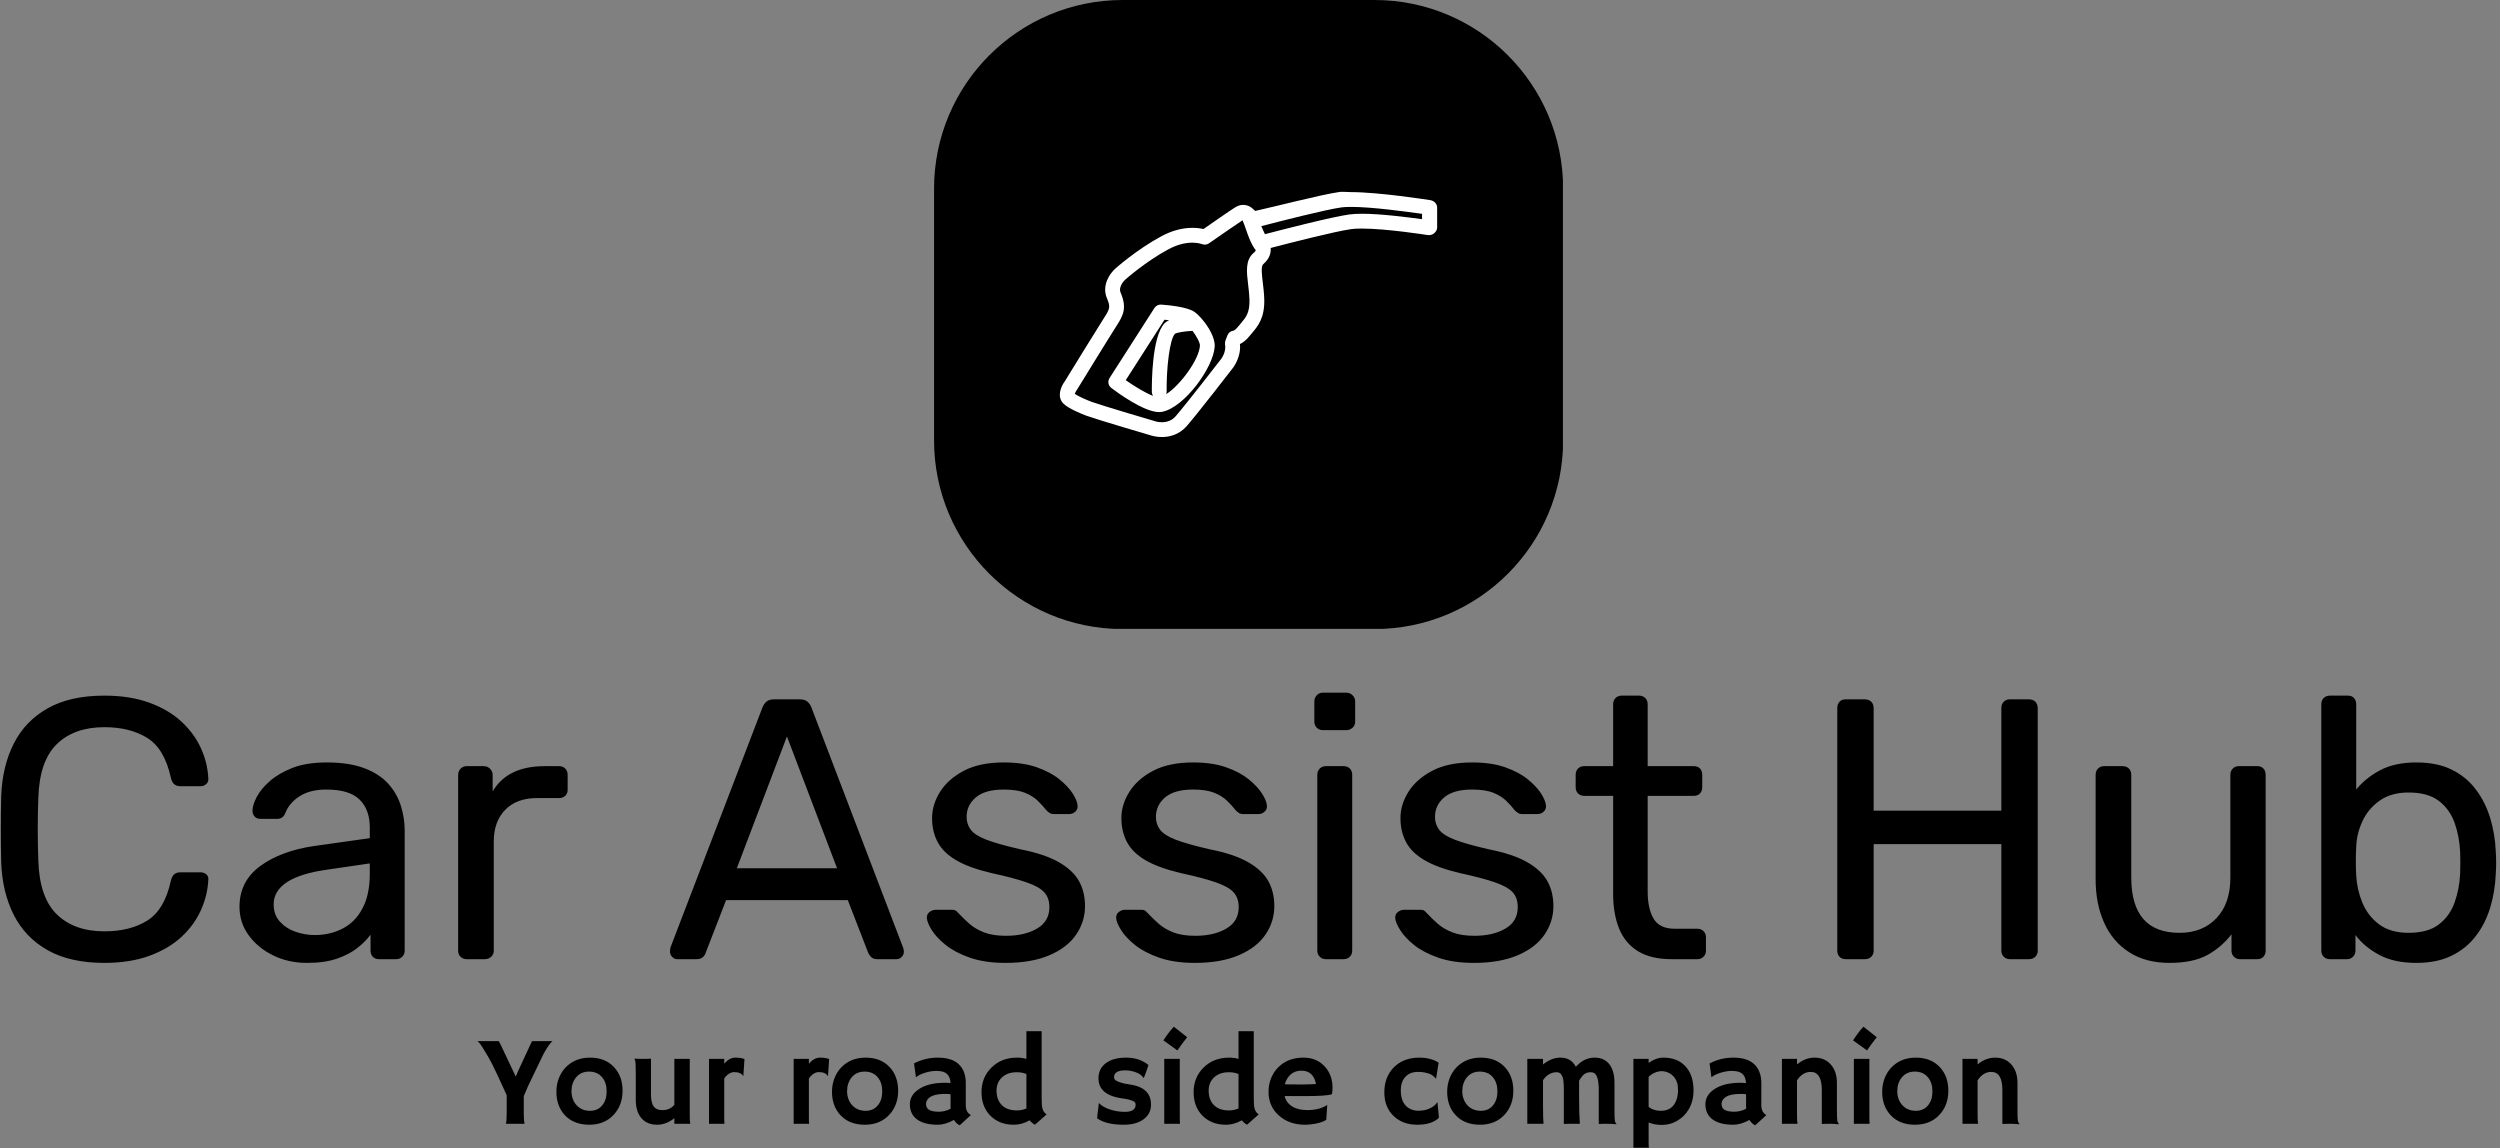<svg xmlns="http://www.w3.org/2000/svg" version="1.1" xmlns:xlink="http://www.w3.org/1999/xlink" xmlns:svgjs="http://svgjs.dev/svgjs" width="1500" height="689" viewBox="0 0 1500 689"><rect x="0" y="0" width="1500" height="689" fill="#808080" stroke="none"/><g transform="matrix(1,0,0,1,-0.909,-0.191)"><svg viewBox="0 0 396 182" data-background-color="#0042c7" preserveAspectRatio="xMidYMid meet" height="689" width="1500" xmlns="http://www.w3.org/2000/svg" xmlns:xlink="http://www.w3.org/1999/xlink"><g id="tight-bounds" transform="matrix(1,0,0,1,0.24,0.05)"><svg viewBox="0 0 395.52 181.899" height="181.899" width="395.52"><g><svg viewBox="0 0 395.52 181.899" height="181.899" width="395.52"><g transform="matrix(1,0,0,1,0,109.78)"><svg viewBox="0 0 395.52 72.119" height="72.119" width="395.52"><g id="textblocktransform"><svg viewBox="0 0 395.52 72.119" height="72.119" width="395.52" id="textblock"><g><svg viewBox="0 0 395.52 42.829" height="42.829" width="395.52"><g transform="matrix(1,0,0,1,0,0)"><svg width="395.52" viewBox="3 -35.9 336.12 36.4" height="42.829" data-palette-color="#000000"><path d="M16.95 0.5L16.95 0.5Q12.35 0.5 9.33-1.2 6.3-2.9 4.75-5.95 3.2-9 3.05-13.05L3.05-13.05Q3-15.1 3-17.45 3-19.8 3.05-21.95L3.05-21.95Q3.2-26 4.75-29.05 6.3-32.1 9.33-33.8 12.35-35.5 16.95-35.5L16.95-35.5Q20.4-35.5 23-34.55 25.6-33.6 27.33-32 29.05-30.4 29.95-28.43 30.85-26.45 30.95-24.35L30.95-24.35Q31-23.9 30.68-23.6 30.35-23.3 29.9-23.3L29.9-23.3 27.15-23.3Q26.7-23.3 26.38-23.55 26.05-23.8 25.9-24.45L25.9-24.45Q25.05-28.35 22.73-29.8 20.4-31.25 16.95-31.25L16.95-31.25Q12.9-31.25 10.55-28.98 8.2-26.7 8.05-21.7L8.05-21.7Q7.9-17.6 8.05-13.3L8.05-13.3Q8.2-8.3 10.55-6.03 12.9-3.75 16.95-3.75L16.95-3.75Q20.4-3.75 22.73-5.2 25.05-6.65 25.9-10.55L25.9-10.55Q26.05-11.2 26.38-11.45 26.7-11.7 27.15-11.7L27.15-11.7 29.9-11.7Q30.35-11.7 30.68-11.43 31-11.15 30.95-10.7L30.95-10.7Q30.85-8.6 29.95-6.6 29.05-4.6 27.33-3 25.6-1.4 23-0.45 20.4 0.5 16.95 0.5ZM44.25 0.5L44.25 0.5Q41.75 0.5 39.7-0.5 37.65-1.5 36.4-3.2 35.15-4.9 35.15-7.05L35.15-7.05Q35.15-10.5 37.95-12.55 40.75-14.6 45.25-15.25L45.25-15.25 52.7-16.3 52.7-17.75Q52.7-20.15 51.32-21.5 49.95-22.85 46.85-22.85L46.85-22.85Q44.65-22.85 43.25-21.95 41.85-21.05 41.3-19.65L41.3-19.65Q41-18.9 40.25-18.9L40.25-18.9 38-18.9Q37.45-18.9 37.17-19.23 36.9-19.55 36.9-20L36.9-20Q36.9-20.75 37.47-21.85 38.05-22.95 39.25-24 40.45-25.05 42.32-25.78 44.2-26.5 46.9-26.5L46.9-26.5Q49.9-26.5 51.95-25.73 54-24.95 55.17-23.65 56.35-22.35 56.87-20.7 57.4-19.05 57.4-17.35L57.4-17.35 57.4-1.15Q57.4-0.65 57.07-0.33 56.75 0 56.25 0L56.25 0 53.95 0Q53.4 0 53.1-0.33 52.8-0.65 52.8-1.15L52.8-1.15 52.8-3.3Q52.15-2.4 51.05-1.53 49.95-0.65 48.3-0.08 46.65 0.5 44.25 0.5ZM45.3-3.25L45.3-3.25Q47.35-3.25 49.05-4.13 50.75-5 51.72-6.85 52.7-8.7 52.7-11.5L52.7-11.5 52.7-12.9 46.9-12.05Q43.35-11.55 41.55-10.38 39.75-9.2 39.75-7.4L39.75-7.4Q39.75-6 40.57-5.08 41.4-4.15 42.67-3.7 43.95-3.25 45.3-3.25ZM68.2 0L65.75 0Q65.25 0 64.92-0.33 64.6-0.65 64.6-1.15L64.6-1.15 64.6-24.8Q64.6-25.3 64.92-25.65 65.25-26 65.75-26L65.75-26 68.05-26Q68.55-26 68.9-25.65 69.25-25.3 69.25-24.8L69.25-24.8 69.25-22.6Q70.25-24.3 72-25.15 73.75-26 76.25-26L76.25-26 78.2-26Q78.7-26 79.02-25.68 79.35-25.35 79.35-24.85L79.35-24.85 79.35-22.8Q79.35-22.3 79.02-22 78.7-21.7 78.2-21.7L78.2-21.7 75.2-21.7Q72.5-21.7 70.95-20.13 69.4-18.55 69.4-15.85L69.4-15.85 69.4-1.15Q69.4-0.65 69.05-0.33 68.7 0 68.2 0L68.2 0ZM96.69 0L94.14 0Q93.74 0 93.44-0.3 93.14-0.6 93.14-1L93.14-1Q93.14-1.25 93.19-1.55L93.19-1.55 105.59-33.9Q105.79-34.4 106.14-34.7 106.49-35 107.19-35L107.19-35 110.59-35Q111.29-35 111.64-34.7 111.99-34.4 112.19-33.9L112.19-33.9 124.54-1.55Q124.64-1.25 124.64-1L124.64-1Q124.64-0.6 124.34-0.3 124.04 0 123.64 0L123.64 0 121.09 0Q120.49 0 120.22-0.3 119.94-0.6 119.84-0.85L119.84-0.85 117.09-7.95 100.69-7.95 97.94-0.85Q97.89-0.6 97.59-0.3 97.29 0 96.69 0L96.69 0ZM108.89-30L102.14-12.25 115.64-12.25 108.89-30ZM138.34 0.5L138.34 0.5Q135.54 0.5 133.54-0.2 131.54-0.9 130.29-1.9 129.04-2.9 128.41-3.9 127.79-4.9 127.74-5.5L127.74-5.5Q127.69-6.05 128.09-6.35 128.49-6.65 128.89-6.65L128.89-6.65 131.14-6.65Q131.39-6.65 131.56-6.58 131.74-6.5 132.04-6.15L132.04-6.15Q132.69-5.45 133.49-4.75 134.29-4.05 135.46-3.6 136.64-3.15 138.39-3.15L138.39-3.15Q140.94-3.15 142.59-4.13 144.24-5.1 144.24-7L144.24-7Q144.24-8.25 143.56-9 142.89-9.75 141.16-10.35 139.44-10.95 136.44-11.6L136.44-11.6Q133.44-12.3 131.69-13.33 129.94-14.35 129.19-15.78 128.44-17.2 128.44-19L128.44-19Q128.44-20.85 129.54-22.58 130.64-24.3 132.76-25.4 134.89-26.5 138.09-26.5L138.09-26.5Q140.69-26.5 142.54-25.85 144.39-25.2 145.59-24.23 146.79-23.25 147.39-22.3 147.99-21.35 148.04-20.7L148.04-20.7Q148.09-20.2 147.74-19.88 147.39-19.55 146.94-19.55L146.94-19.55 144.84-19.55Q144.49-19.55 144.26-19.7 144.04-19.85 143.84-20.05L143.84-20.05Q143.34-20.7 142.66-21.35 141.99-22 140.91-22.43 139.84-22.85 138.09-22.85L138.09-22.85Q135.59-22.85 134.34-21.8 133.09-20.75 133.09-19.15L133.09-19.15Q133.09-18.2 133.64-17.45 134.19-16.7 135.74-16.1 137.29-15.5 140.34-14.8L140.34-14.8Q143.64-14.15 145.54-13.05 147.44-11.95 148.24-10.5 149.04-9.05 149.04-7.15L149.04-7.15Q149.04-5.05 147.84-3.3 146.64-1.55 144.24-0.53 141.84 0.5 138.34 0.5ZM163.84 0.5L163.84 0.5Q161.04 0.5 159.04-0.2 157.04-0.9 155.79-1.9 154.54-2.9 153.91-3.9 153.29-4.9 153.24-5.5L153.24-5.5Q153.19-6.05 153.59-6.35 153.99-6.65 154.39-6.65L154.39-6.65 156.64-6.65Q156.89-6.65 157.06-6.58 157.24-6.5 157.54-6.15L157.54-6.15Q158.19-5.45 158.99-4.75 159.79-4.05 160.96-3.6 162.14-3.15 163.89-3.15L163.89-3.15Q166.44-3.15 168.09-4.13 169.74-5.1 169.74-7L169.74-7Q169.74-8.25 169.06-9 168.39-9.75 166.66-10.35 164.94-10.95 161.94-11.6L161.94-11.6Q158.94-12.3 157.19-13.33 155.44-14.35 154.69-15.78 153.94-17.2 153.94-19L153.94-19Q153.94-20.85 155.04-22.58 156.14-24.3 158.26-25.4 160.39-26.5 163.59-26.5L163.59-26.5Q166.19-26.5 168.04-25.85 169.89-25.2 171.09-24.23 172.29-23.25 172.89-22.3 173.49-21.35 173.54-20.7L173.54-20.7Q173.59-20.2 173.24-19.88 172.89-19.55 172.44-19.55L172.44-19.55 170.34-19.55Q169.99-19.55 169.76-19.7 169.54-19.85 169.34-20.05L169.34-20.05Q168.84-20.7 168.16-21.35 167.49-22 166.41-22.43 165.34-22.85 163.59-22.85L163.59-22.85Q161.09-22.85 159.84-21.8 158.59-20.75 158.59-19.15L158.59-19.15Q158.59-18.2 159.14-17.45 159.69-16.7 161.24-16.1 162.79-15.5 165.84-14.8L165.84-14.8Q169.14-14.15 171.04-13.05 172.94-11.95 173.74-10.5 174.54-9.05 174.54-7.15L174.54-7.15Q174.54-5.05 173.34-3.3 172.14-1.55 169.74-0.53 167.34 0.5 163.84 0.5ZM183.88 0L181.48 0Q180.98 0 180.66-0.33 180.33-0.65 180.33-1.15L180.33-1.15 180.33-24.85Q180.33-25.35 180.66-25.68 180.98-26 181.48-26L181.48-26 183.88-26Q184.38-26 184.71-25.68 185.03-25.35 185.03-24.85L185.03-24.85 185.03-1.15Q185.03-0.65 184.71-0.33 184.38 0 183.88 0L183.88 0ZM184.23-30.85L181.08-30.85Q180.58-30.85 180.26-31.18 179.93-31.5 179.93-32L179.93-32 179.93-34.7Q179.93-35.2 180.26-35.55 180.58-35.9 181.08-35.9L181.08-35.9 184.23-35.9Q184.73-35.9 185.08-35.55 185.43-35.2 185.43-34.7L185.43-34.7 185.43-32Q185.43-31.5 185.08-31.18 184.73-30.85 184.23-30.85L184.23-30.85ZM201.43 0.5L201.43 0.5Q198.63 0.5 196.63-0.2 194.63-0.9 193.38-1.9 192.13-2.9 191.51-3.9 190.88-4.9 190.83-5.5L190.83-5.5Q190.78-6.05 191.18-6.35 191.58-6.65 191.98-6.65L191.98-6.65 194.23-6.65Q194.48-6.65 194.66-6.58 194.83-6.5 195.13-6.15L195.13-6.15Q195.78-5.45 196.58-4.75 197.38-4.05 198.56-3.6 199.73-3.15 201.48-3.15L201.48-3.15Q204.03-3.15 205.68-4.13 207.33-5.1 207.33-7L207.33-7Q207.33-8.25 206.66-9 205.98-9.75 204.26-10.35 202.53-10.95 199.53-11.6L199.53-11.6Q196.53-12.3 194.78-13.33 193.03-14.35 192.28-15.78 191.53-17.2 191.53-19L191.53-19Q191.53-20.85 192.63-22.58 193.73-24.3 195.86-25.4 197.98-26.5 201.18-26.5L201.18-26.5Q203.78-26.5 205.63-25.85 207.48-25.2 208.68-24.23 209.88-23.25 210.48-22.3 211.08-21.35 211.13-20.7L211.13-20.7Q211.18-20.2 210.83-19.88 210.48-19.55 210.03-19.55L210.03-19.55 207.93-19.55Q207.58-19.55 207.36-19.7 207.13-19.85 206.93-20.05L206.93-20.05Q206.43-20.7 205.76-21.35 205.08-22 204.01-22.43 202.93-22.85 201.18-22.85L201.18-22.85Q198.68-22.85 197.43-21.8 196.18-20.75 196.18-19.15L196.18-19.15Q196.18-18.2 196.73-17.45 197.28-16.7 198.83-16.1 200.38-15.5 203.43-14.8L203.43-14.8Q206.73-14.15 208.63-13.05 210.53-11.95 211.33-10.5 212.13-9.05 212.13-7.15L212.13-7.15Q212.13-5.05 210.93-3.3 209.73-1.55 207.33-0.53 204.93 0.5 201.43 0.5ZM231.53 0L228.08 0Q225.28 0 223.53-1.07 221.78-2.15 220.98-4.13 220.18-6.1 220.18-8.8L220.18-8.8 220.18-22 216.28-22Q215.78-22 215.45-22.33 215.13-22.65 215.13-23.15L215.13-23.15 215.13-24.85Q215.13-25.35 215.45-25.68 215.78-26 216.28-26L216.28-26 220.18-26 220.18-34.35Q220.18-34.85 220.5-35.18 220.83-35.5 221.33-35.5L221.33-35.5 223.68-35.5Q224.18-35.5 224.5-35.18 224.83-34.85 224.83-34.35L224.83-34.35 224.83-26 231.03-26Q231.58-26 231.88-25.68 232.18-25.35 232.18-24.85L232.18-24.85 232.18-23.15Q232.18-22.65 231.88-22.33 231.58-22 231.03-22L231.03-22 224.83-22 224.83-9.15Q224.83-6.8 225.63-5.45 226.43-4.1 228.48-4.1L228.48-4.1 231.53-4.1Q232.03-4.1 232.35-3.78 232.68-3.45 232.68-2.95L232.68-2.95 232.68-1.15Q232.68-0.65 232.35-0.33 232.03 0 231.53 0L231.53 0ZM254.07 0L251.52 0Q250.97 0 250.67-0.33 250.37-0.65 250.37-1.15L250.37-1.15 250.37-33.8Q250.37-34.35 250.67-34.68 250.97-35 251.52-35L251.52-35 254.07-35Q254.62-35 254.95-34.68 255.27-34.35 255.27-33.8L255.27-33.8 255.27-20 272.47-20 272.47-33.8Q272.47-34.35 272.8-34.68 273.12-35 273.62-35L273.62-35 276.17-35Q276.72-35 277.05-34.68 277.37-34.35 277.37-33.8L277.37-33.8 277.37-1.15Q277.37-0.65 277.05-0.33 276.72 0 276.17 0L276.17 0 273.62 0Q273.12 0 272.8-0.33 272.47-0.65 272.47-1.15L272.47-1.15 272.47-15.5 255.27-15.5 255.27-1.15Q255.27-0.65 254.95-0.33 254.62 0 254.07 0L254.07 0ZM295.12 0.5L295.12 0.5Q291.92 0.5 289.7-0.93 287.47-2.35 286.32-4.9 285.17-7.45 285.17-10.75L285.17-10.75 285.17-24.85Q285.17-25.35 285.5-25.68 285.82-26 286.32-26L286.32-26 288.82-26Q289.32-26 289.65-25.68 289.97-25.35 289.97-24.85L289.97-24.85 289.97-11Q289.97-3.55 296.47-3.55L296.47-3.55Q299.57-3.55 301.45-5.53 303.32-7.5 303.32-11L303.32-11 303.32-24.85Q303.32-25.35 303.65-25.68 303.97-26 304.47-26L304.47-26 306.97-26Q307.47-26 307.77-25.68 308.07-25.35 308.07-24.85L308.07-24.85 308.07-1.15Q308.07-0.65 307.77-0.33 307.47 0 306.97 0L306.97 0 304.62 0Q304.12 0 303.8-0.33 303.47-0.65 303.47-1.15L303.47-1.15 303.47-3.35Q302.12-1.6 300.2-0.55 298.27 0.5 295.12 0.5ZM328.37 0.5L328.37 0.5Q325.37 0.5 323.37-0.58 321.37-1.65 320.17-3.25L320.17-3.25 320.17-1.15Q320.17-0.65 319.84-0.33 319.52 0 319.02 0L319.02 0 316.72 0Q316.22 0 315.89-0.33 315.57-0.65 315.57-1.15L315.57-1.15 315.57-34.35Q315.57-34.85 315.89-35.18 316.22-35.5 316.72-35.5L316.72-35.5 319.17-35.5Q319.67-35.5 319.97-35.18 320.27-34.85 320.27-34.35L320.27-34.35 320.27-22.85Q321.52-24.4 323.49-25.45 325.47-26.5 328.37-26.5L328.37-26.5Q331.17-26.5 333.14-25.53 335.12-24.55 336.39-22.85 337.67-21.15 338.32-19 338.97-16.85 339.07-14.5L339.07-14.5Q339.12-13.7 339.12-13 339.12-12.3 339.07-11.5L339.07-11.5Q338.97-9.1 338.32-6.95 337.67-4.8 336.39-3.13 335.12-1.45 333.14-0.48 331.17 0.5 328.37 0.5ZM327.32-3.55L327.32-3.55Q329.92-3.55 331.39-4.67 332.87-5.8 333.52-7.63 334.17-9.45 334.27-11.55L334.27-11.55Q334.32-13 334.27-14.45L334.27-14.45Q334.17-16.55 333.52-18.38 332.87-20.2 331.39-21.33 329.92-22.45 327.32-22.45L327.32-22.45Q324.97-22.45 323.42-21.35 321.87-20.25 321.09-18.55 320.32-16.85 320.27-15.1L320.27-15.1Q320.22-14.3 320.22-13.18 320.22-12.05 320.27-11.25L320.27-11.25Q320.37-9.4 321.09-7.63 321.82-5.85 323.34-4.7 324.87-3.55 327.32-3.55Z" opacity="1" transform="matrix(1,0,0,1,0,0)" fill="#000000" class="wordmark-text-0" data-fill-palette-color="primary" id="text-0"></path></svg></g></svg></g><g transform="matrix(1,0,0,1,75.544,52.94)"><svg viewBox="0 0 244.431 19.18" height="19.18" width="244.431"><g transform="matrix(1,0,0,1,0,0)"><svg width="244.431" viewBox="-0.17 -38.16 606.05 47.56" height="19.18" data-palette-color="#000000"><path d="M18.33 0L11.01 0Q11.33-0.95 11.33-4.44L11.33-4.44 11.33-11.23Q7.1-20.53 5.93-22.84 4.76-25.15 3.96-26.49L3.96-26.49Q1.42-30.79 0.89-31.42 0.37-32.06-0.17-32.47L-0.17-32.47 8.25-32.47Q8.52-31.98 8.98-31.03L8.98-31.03 14.89-18.55Q15.31-19.58 15.87-20.85L15.87-20.85Q21.19-32.3 21.26-32.47L21.26-32.47 29.32-32.47Q28.08-31.47 26.27-28.27L26.27-28.27Q25.71-27.32 25.15-26.1L25.15-26.1 19.63-14.6Q18.7-12.52 18.04-10.86L18.04-10.86 18.04-3.86Q18.04-1.42 18.33 0L18.33 0ZM30.86-12.62L30.86-12.62Q30.86-15.31 31.77-17.76 32.69-20.21 34.4-22.05L34.4-22.05Q38.13-26 44.09-26L44.09-26Q50.02-26 53.51-22.27L53.51-22.27Q56.86-18.7 56.86-13.01L56.86-13.01Q56.86-7.32 53.42-3.59L53.42-3.59Q49.78 0.37 43.77 0.37L43.77 0.37Q37.57 0.37 34.06-3.52L34.06-3.52Q30.86-7.06 30.86-12.62ZM36.79-12.77L36.79-12.77Q36.79-11.23 37.3-9.79 37.81-8.35 38.77-7.32L38.77-7.32Q40.79-5.1 44.09-5.1L44.09-5.1Q47.14-5.1 48.9-7.28L48.9-7.28Q50.61-9.38 50.61-12.74L50.61-12.74Q50.61-16.16 48.85-18.26L48.85-18.26Q46.97-20.51 43.7-20.51L43.7-20.51Q40.38-20.51 38.5-18.12L38.5-18.12Q36.79-15.92 36.79-12.77ZM77.22 0L77.22-2.22Q74.09 0.37 70.41 0.37L70.41 0.37Q66.45 0.37 64.2-2.29L64.2-2.29Q62.06-4.88 62.06-9.4L62.06-9.4 62.06-19.09Q62.06-23.97 61.85-24.69 61.64-25.42 61.54-25.61L61.54-25.61Q62.67-25.51 63.89-25.51L63.89-25.51 65.91-25.51Q66.72-25.51 68.04-25.59L68.04-25.59 68.04-11.45Q68.04-6.42 70.77-5.62L70.77-5.62Q71.6-5.37 72.58-5.37L72.58-5.37Q75.46-5.37 77.22-7.47L77.22-7.47 77.22-25.51 83.27-25.51 83.27-3.13Q83.27-0.98 83.47 0L83.47 0 77.22 0ZM96.82-17.77L96.82-2.73Q96.82-0.63 96.92 0L96.92 0 90.84 0 90.84-25.51 96.82-25.51 96.82-23.63Q98.89-26 101.18-26 103.46-26 104.78-25.44L104.78-25.44 104.34-18.87 104.24-18.8Q103.39-20.31 100.7-20.31L100.7-20.31Q99.68-20.31 98.61-19.62 97.55-18.92 96.82-17.77L96.82-17.77ZM130.09-17.77L130.09-2.73Q130.09-0.63 130.19 0L130.19 0 124.11 0 124.11-25.51 130.09-25.51 130.09-23.63Q132.17-26 134.45-26 136.73-26 138.05-25.44L138.05-25.44 137.61-18.87 137.51-18.8Q136.66-20.31 133.97-20.31L133.97-20.31Q132.95-20.31 131.88-19.62 130.82-18.92 130.09-17.77L130.09-17.77ZM139.17-12.62L139.17-12.62Q139.17-15.31 140.09-17.76 141-20.21 142.71-22.05L142.71-22.05Q146.44-26 152.4-26L152.4-26Q158.33-26 161.83-22.27L161.83-22.27Q165.17-18.7 165.17-13.01L165.17-13.01Q165.17-7.32 161.73-3.59L161.73-3.59Q158.09 0.37 152.08 0.37L152.08 0.37Q145.88 0.37 142.37-3.52L142.37-3.52Q139.17-7.06 139.17-12.62ZM145.1-12.77L145.1-12.77Q145.1-11.23 145.61-9.79 146.13-8.35 147.08-7.32L147.08-7.32Q149.11-5.1 152.4-5.1L152.4-5.1Q155.45-5.1 157.21-7.28L157.21-7.28Q158.92-9.38 158.92-12.74L158.92-12.74Q158.92-16.16 157.16-18.26L157.16-18.26Q155.28-20.51 152.01-20.51L152.01-20.51Q148.69-20.51 146.81-18.12L146.81-18.12Q145.1-15.92 145.1-12.77ZM187.09-1.51L187.09-1.51Q183.63 0.37 180.82 0.37 178.01 0.37 176.01-0.16 174.01-0.68 172.61-1.71L172.61-1.71Q169.78-3.78 169.78-7.71L169.78-7.71Q169.78-11.23 173.25-13.57L173.25-13.57Q177.01-16.11 183.45-16.11L183.45-16.11 184.43-16.09Q184.72-16.06 185.09-16.05 185.46-16.04 185.75-15.99L185.75-15.99Q185.55-19.9 182.38-20.56L182.38-20.56Q181.33-20.78 180.15-20.78 178.96-20.78 177.83-20.57 176.69-20.36 175.62-20.02L175.62-20.02Q173.25-19.26 172.22-18.29L172.22-18.29 172.15-18.33 171.42-23.73Q175.74-26 180.87-26L180.87-26Q188.83-26 191.05-20.26L191.05-20.26Q191.75-18.43 191.75-16.14L191.75-16.14 191.75-7.3Q191.75-4.47 193.76-3.44L193.76-3.44 189.34 0.61Q187.95-0.12 187.09-1.51ZM185.77-6.49L185.77-11.6Q185.11-11.72 184.41-11.72L184.41-11.72 183.43-11.72Q178.03-11.72 176.57-9.33L176.57-9.33Q176.13-8.62 176.13-7.84 176.13-7.06 176.41-6.46 176.69-5.86 177.35-5.47L177.35-5.47Q178.62-4.74 181.12-4.74 183.63-4.74 185.8-5.93L185.8-5.93Q185.77-6.2 185.77-6.49L185.77-6.49ZM216.87-1.37L216.87-1.37Q213.77 0.37 210.67 0.37 207.57 0.37 205.25-0.61 202.93-1.59 201.3-3.3L201.3-3.3Q197.93-6.81 197.93-12.43L197.93-12.43Q197.93-18.24 201.84-22.09L201.84-22.09Q205.77-26 211.89-26L211.89-26Q213.77-26 215.58-25.51L215.58-25.51 215.58-36.38 221.56-36.38 221.56-10.28Q221.56-7.03 221.87-6.03 222.17-5.03 222.55-4.57 222.93-4.1 223.52-3.69L223.52-3.69 218.93 0.37Q217.66-0.32 216.87-1.37ZM211.82-5.25L211.82-5.25Q213.87-5.25 215.58-6.03L215.58-6.03 215.58-19.56Q213.87-20.26 211.87-20.26 209.87-20.26 208.44-19.73 207.01-19.19 205.99-18.24L205.99-18.24Q203.84-16.24 203.84-13.04L203.84-13.04Q203.84-9.55 205.79-7.47L205.79-7.47Q207.89-5.25 211.82-5.25ZM253.76 0.37L253.76 0.37Q246.87 0.37 243.38-2.15L243.38-2.15Q243.43-2.88 243.53-3.81L243.53-3.81 243.75-5.57Q243.94-7.3 243.99-7.73 244.04-8.15 244.07-8.19 244.09-8.23 244.46-7.8 244.82-7.37 245.85-6.76 246.87-6.15 248.22-5.69L248.22-5.69Q251.12-4.69 254.27-4.69L254.27-4.69Q258.5-4.69 258.5-7.5L258.5-7.5Q258.5-8.4 257.69-8.84L257.69-8.84Q256.25-9.57 253.45-9.95 250.66-10.33 248.88-11.06 247.09-11.79 245.97-12.82L245.97-12.82Q243.9-14.75 243.9-17.87L243.9-17.87Q243.9-21.68 246.83-23.85L246.83-23.85Q249.73-26 254.86-26L254.86-26Q259.94-26 263.52-23.12L263.52-23.12Q263.35-22.49 263.16-21.9L263.16-21.9Q262.6-20.29 262.33-19.58L262.33-19.58 261.77-18.14Q261.72-17.94 261.69-17.94L261.69-17.94Q261.64-17.94 261.3-18.46L261.3-18.46Q259.77-20.24 256.52-20.8L256.52-20.8Q255.52-21 254.47-21L254.47-21Q250.02-21 250.02-18.31L250.02-18.31Q250.02-17.38 250.95-16.89L250.95-16.89Q252.68-15.97 255.7-15.53 258.72-15.09 260.28-14.34 261.84-13.6 262.79-12.55L262.79-12.55Q264.55-10.64 264.55-7.5L264.55-7.5Q264.55-4.05 261.79-1.9L261.79-1.9Q258.91 0.37 253.76 0.37ZM274.92-28.83L269.43-32.79Q271.38-35.84 273.51-38.16L273.51-38.16 278.76-34.03Q277.71-32.74 276.8-31.49L276.8-31.49Q276.8-31.49 274.92-28.83L274.92-28.83ZM275.85-25.51L275.85-2.73Q275.85-0.63 275.95 0L275.95 0 269.75 0 269.75-25.51 275.85-25.51ZM300.24-1.37L300.24-1.37Q297.14 0.37 294.04 0.37 290.94 0.37 288.62-0.61 286.3-1.59 284.66-3.3L284.66-3.3Q281.29-6.81 281.29-12.43L281.29-12.43Q281.29-18.24 285.2-22.09L285.2-22.09Q289.13-26 295.26-26L295.26-26Q297.14-26 298.94-25.51L298.94-25.51 298.94-36.38 304.93-36.38 304.93-10.28Q304.93-7.03 305.23-6.03 305.54-5.03 305.91-4.57 306.29-4.1 306.88-3.69L306.88-3.69 302.29 0.37Q301.02-0.32 300.24-1.37ZM295.18-5.25L295.18-5.25Q297.24-5.25 298.94-6.03L298.94-6.03 298.94-19.56Q297.24-20.26 295.23-20.26 293.23-20.26 291.8-19.73 290.38-19.19 289.35-18.24L289.35-18.24Q287.2-16.24 287.2-13.04L287.2-13.04Q287.2-9.55 289.15-7.47L289.15-7.47Q291.25-5.25 295.18-5.25ZM310.73-12.55L310.73-12.55Q310.73-15.41 311.71-17.85 312.69-20.29 314.47-22.12L314.47-22.12Q318.28-26 324.43-26L324.43-26Q329.63-26 332.78-22.56L332.78-22.56Q335.88-19.24 335.88-14.21L335.88-14.21Q335.88-12.28 335.59-11.57L335.59-11.57Q333.15-10.89 325.65-10.89L325.65-10.89 317.06-10.89Q317.69-8.28 320.01-6.82 322.33-5.37 326.04-5.37L326.04-5.37Q329.92-5.37 332.71-6.76L332.71-6.76Q333.44-7.13 333.81-7.45L333.81-7.45Q333.76-6.42 333.68-5.35L333.68-5.35 333.41-1.54Q331.56-0.27 327.41 0.22L327.41 0.22Q326.19 0.37 325.07 0.37L325.07 0.37Q318.86 0.37 314.81-3.25L314.81-3.25Q310.73-6.88 310.73-12.55ZM329.39-15.63L329.39-15.63Q328.39-20.87 323.67-20.87L323.67-20.87Q319.96-20.87 318.03-17.68L318.03-17.68Q317.45-16.7 317.13-15.53L317.13-15.53Q317.72-15.5 318.57-15.48L318.57-15.48 320.38-15.48Q321.28-15.45 322.11-15.45L322.11-15.45 323.5-15.45Q324.75-15.45 325.94-15.48L325.94-15.48 327.95-15.55Q328.75-15.58 329.39-15.63ZM377.14-8.33L377.7-2.37Q374.96 0.37 369.13 0.37L369.13 0.37Q363.46 0.37 359.87-3.08L359.87-3.08Q356.24-6.57 356.24-12.35L356.24-12.35Q356.24-18.24 359.83-22.02L359.83-22.02Q363.63-26 370.01-26L370.01-26Q374.52-26 377.57-24.02L377.57-24.02 376.6-17.77 376.43-17.8Q375.26-19.21 373.96-19.65L373.96-19.65Q371.86-20.39 369.76-20.39 367.66-20.39 366.47-19.85 365.27-19.31 364.42-18.36L364.42-18.36Q362.71-16.41 362.71-13.18L362.71-13.18Q362.71-7.47 366.66-5.71L366.66-5.71Q368.03-5.13 369.55-5.13 371.08-5.13 372.22-5.4 373.35-5.66 374.28-6.13L374.28-6.13Q376.26-7.1 376.96-8.4L376.96-8.4 377.14-8.33ZM380.94-12.62L380.94-12.62Q380.94-15.31 381.86-17.76 382.77-20.21 384.48-22.05L384.48-22.05Q388.22-26 394.17-26L394.17-26Q400.11-26 403.6-22.27L403.6-22.27Q406.94-18.7 406.94-13.01L406.94-13.01Q406.94-7.32 403.5-3.59L403.5-3.59Q399.86 0.37 393.86 0.37L393.86 0.37Q387.66 0.37 384.14-3.52L384.14-3.52Q380.94-7.06 380.94-12.62ZM386.87-12.77L386.87-12.77Q386.87-11.23 387.39-9.79 387.9-8.35 388.85-7.32L388.85-7.32Q390.88-5.1 394.17-5.1L394.17-5.1Q397.23-5.1 398.98-7.28L398.98-7.28Q400.69-9.38 400.69-12.74L400.69-12.74Q400.69-16.16 398.93-18.26L398.93-18.26Q397.05-20.51 393.78-20.51L393.78-20.51Q390.46-20.51 388.58-18.12L388.58-18.12Q386.87-15.92 386.87-12.77ZM418.61-17.16L418.61-7.06Q418.61-1.56 418.81 0L418.81 0 412.43 0 412.43-25.51 418.61-25.51 418.61-23.32Q421.95-26 425.47-26L425.47-26Q429.62-26 431.5-22.41L431.5-22.41Q433.38-24.34 434.63-24.95L434.63-24.95Q436.7-26 438.79-26 440.88-26 442.34-25.29 443.81-24.58 444.76-23.29L444.76-23.29Q446.69-20.68 446.69-16.11L446.69-16.11 446.69-6.4Q446.69-2.27 446.81-1.44 446.93-0.61 447.14-0.37 447.35-0.12 447.49 0.07L447.49 0.07 447.44 0.17Q445.49 0 444.56 0L444.56 0 442.73 0Q441.83 0 440.51 0.07L440.51 0.07 440.51-13.13Q440.51-18.85 438.75-19.92L438.75-19.92Q438.17-20.26 437.37-20.26 436.58-20.26 435.97-20.08 435.36-19.9 434.82-19.48L434.82-19.48Q433.92-18.82 432.77-16.89L432.77-16.89Q432.79-16.7 432.79-16.5 432.79-16.31 432.79-10.06 432.79-3.81 433.09 0L433.09 0Q431.01 0 429.56 0 428.11 0 426.79 0.07L426.79 0.07 426.79-13.16Q426.79-17.14 426.31-18.33 425.84-19.53 425.3-19.9 424.76-20.26 423.98-20.26L423.98-20.26Q420.76-20.26 418.61-17.16L418.61-17.16ZM460.11-0.51L460.11-0.51 460.11 6.67Q460.11 8.76 460.21 9.4L460.21 9.4 454.13 9.4 454.13-25.51 460.11-25.51 460.11-23.93Q463.07-26 465.78-26 468.49-26 470.58-25.24 472.68-24.49 474.27-22.9L474.27-22.9Q477.76-19.46 477.76-13.09L477.76-13.09Q477.76-8.86 475.79-5.54L475.79-5.54Q474.1-2.73 471.12-1.05L471.12-1.05Q468.49 0.44 465.41 0.44 462.33 0.44 460.11-0.51ZM460.11-18.43L460.11-6.67Q461.97-5.1 464.92-5.1L464.92-5.1Q469.75-5.1 471.17-9.77L471.17-9.77Q471.66-11.35 471.66-13.17 471.66-14.99 471.32-16.08 470.98-17.16 470.43-17.96 469.88-18.75 469.19-19.27 468.51-19.8 467.8-20.12L467.8-20.12Q466.56-20.68 465.24-20.68 463.92-20.68 462.5-20.07 461.09-19.46 460.11-18.43L460.11-18.43ZM499.73-1.51L499.73-1.51Q496.27 0.37 493.46 0.37 490.65 0.37 488.65-0.16 486.65-0.68 485.26-1.71L485.26-1.71Q482.42-3.78 482.42-7.71L482.42-7.71Q482.42-11.23 485.89-13.57L485.89-13.57Q489.65-16.11 496.1-16.11L496.1-16.11 497.07-16.09Q497.36-16.06 497.73-16.05 498.1-16.04 498.39-15.99L498.39-15.99Q498.19-19.9 495.02-20.56L495.02-20.56Q493.97-20.78 492.79-20.78 491.6-20.78 490.47-20.57 489.33-20.36 488.26-20.02L488.26-20.02Q485.89-19.26 484.86-18.29L484.86-18.29 484.79-18.33 484.06-23.73Q488.38-26 493.51-26L493.51-26Q501.47-26 503.69-20.26L503.69-20.26Q504.4-18.43 504.4-16.14L504.4-16.14 504.4-7.3Q504.4-4.47 506.4-3.44L506.4-3.44 501.98 0.61Q500.59-0.12 499.73-1.51ZM498.41-6.49L498.41-11.6Q497.76-11.72 497.05-11.72L497.05-11.72 496.07-11.72Q490.68-11.72 489.21-9.33L489.21-9.33Q488.77-8.62 488.77-7.84 488.77-7.06 489.05-6.46 489.33-5.86 489.99-5.47L489.99-5.47Q491.26-4.74 493.76-4.74 496.27-4.74 498.44-5.93L498.44-5.93Q498.41-6.2 498.41-6.49L498.41-6.49ZM518.43-17.07L518.43-3.13Q518.43-0.98 518.63 0L518.63 0 512.5 0 512.5-25.51 518.43-25.51 518.43-23.34Q521.65-26 525.32-26L525.32-26Q529.32-26 531.71-23.28 534.11-20.56 534.11-16.11L534.11-16.11 534.11-6.4Q534.11-2.27 534.23-1.44 534.35-0.61 534.56-0.37 534.76-0.12 534.91 0.07L534.91 0.07 534.86 0.17Q532.88 0 531.98 0L531.98 0 530.27 0Q529.49 0 528.17 0.07L528.17 0.07 528.17-13.23Q528.17-20.39 523.83-20.39L523.83-20.39Q520.6-20.39 518.43-17.07L518.43-17.07ZM545.94-28.83L540.45-32.79Q542.4-35.84 544.53-38.16L544.53-38.16 549.78-34.03Q548.73-32.74 547.82-31.49L547.82-31.49Q547.82-31.49 545.94-28.83L545.94-28.83ZM546.87-25.51L546.87-2.73Q546.87-0.63 546.97 0L546.97 0 540.77 0 540.77-25.51 546.87-25.51ZM551.9-12.62L551.9-12.62Q551.9-15.31 552.81-17.76 553.73-20.21 555.44-22.05L555.44-22.05Q559.17-26 565.13-26L565.13-26Q571.06-26 574.55-22.27L574.55-22.27Q577.9-18.7 577.9-13.01L577.9-13.01Q577.9-7.32 574.46-3.59L574.46-3.59Q570.82 0.37 564.81 0.37L564.81 0.37Q558.61 0.37 555.1-3.52L555.1-3.52Q551.9-7.06 551.9-12.62ZM557.83-12.77L557.83-12.77Q557.83-11.23 558.34-9.79 558.86-8.35 559.81-7.32L559.81-7.32Q561.83-5.1 565.13-5.1L565.13-5.1Q568.18-5.1 569.94-7.28L569.94-7.28Q571.65-9.38 571.65-12.74L571.65-12.74Q571.65-16.16 569.89-18.26L569.89-18.26Q568.01-20.51 564.74-20.51L564.74-20.51Q561.42-20.51 559.54-18.12L559.54-18.12Q557.83-15.92 557.83-12.77ZM589.4-17.07L589.4-3.13Q589.4-0.98 589.59 0L589.59 0 583.46 0 583.46-25.51 589.4-25.51 589.4-23.34Q592.62-26 596.28-26L596.28-26Q600.28-26 602.68-23.28 605.07-20.56 605.07-16.11L605.07-16.11 605.07-6.4Q605.07-2.27 605.19-1.44 605.31-0.61 605.52-0.37 605.73-0.12 605.88 0.07L605.88 0.07 605.83 0.17Q603.85 0 602.95 0L602.95 0 601.24 0Q600.46 0 599.14 0.07L599.14 0.07 599.14-13.23Q599.14-20.39 594.79-20.39L594.79-20.39Q591.57-20.39 589.4-17.07L589.4-17.07Z" opacity="1" transform="matrix(1,0,0,1,0,0)" fill="#000000" class="slogan-text-1" data-fill-palette-color="secondary" id="text-1"></path></svg></g></svg></g></svg></g></svg></g><g transform="matrix(1,0,0,1,147.926,0)"><svg viewBox="0 0 99.669 99.669" height="99.669" width="99.669"><g><svg></svg></g><g id="icon-0"><svg viewBox="0 0 99.669 99.669" height="99.669" width="99.669"><g><path transform="scale(0.997,0.997)" d="M30 100c-16.569 0-30-13.431-30-30v-40c0-16.569 13.431-30 30-30h40c16.569 0 30 13.431 30 30v40c0 16.569-13.431 30-30 30z" fill="#000000" fill-rule="nonzero" stroke="none" stroke-width="1" stroke-linecap="butt" stroke-linejoin="miter" stroke-miterlimit="10" stroke-dasharray="" stroke-dashoffset="0" font-family="none" font-weight="none" font-size="none" text-anchor="none" style="mix-blend-mode: normal" data-fill-palette-color="accent"></path></g><g transform="matrix(1,0,0,1,19.934,30.402)"><svg viewBox="0 0 59.801 38.864" height="38.864" width="59.801"><g><svg xmlns="http://www.w3.org/2000/svg" xmlns:xlink="http://www.w3.org/1999/xlink" version="1.1" x="0" y="0" viewBox="0.001 17.945 99.999 64.988" enable-background="new 0 0 100 100" xml:space="preserve" height="38.864" width="59.801" class="icon-cg-0" data-fill-palette-color="quaternary" id="cg-0"><g fill="#000000" data-fill-palette-color="quaternary"><path d="M98.217 20.158c-0.552-0.087-13.673-2.137-21.041-2.137-1.237 0-2.269-0.147-3.086-0.032C69.342 18.661 56.44 22 51.819 23h-0.013c-0.136 0-0.35-0.332-0.601-0.516-0.594-0.613-1.537-1.078-2.685-1.078-0.699 0-1.388 0.254-2.045 0.654-1.268 0.772-6.412 4.364-8.403 5.75-0.697-0.169-1.695-0.322-2.935-0.322-2.711 0-5.491 0.763-8.263 2.255-6.398 3.448-11.89 8.311-12.102 8.5-1.532 1.33-3.734 4.502-2.267 7.953 0.945 2.225 0.77 2.764-0.747 5.108C10.111 53.852 2.131 66.84 1.369 68.082c-1.259 1.705-2.11 4.258-0.436 5.971 1.326 1.355 4.998 2.809 6.123 3.234 3.16 1.133 16.779 5.127 17.324 5.287 0.117 0.037 1.188 0.359 2.656 0.359 0 0 0 0 0.001 0 1.856 0 4.513-0.51 6.625-2.934 2.912-3.348 11.827-14.887 12.192-15.359 0.096-0.121 2.233-2.875 1.884-6.346l0.003-0.008c0.755-0.352 1.679-1.027 2.686-2.295 0.188-0.236 0.381-0.465 0.575-0.693 1.486-1.762 3.337-3.957 3.175-8.955-0.05-1.553-0.229-3.032-0.386-4.337-0.257-2.136-0.524-4.345 0.121-4.891 1.867-1.585 2.058-3.292 1.965-4.29 4.929-1.287 16.984-4.38 21.316-4.994 0.718-0.102 1.661-0.153 2.804-0.153 6.595 0 17.367 1.707 17.476 1.724 0.569 0.089 1.274-0.072 1.711-0.445S100 28.041 100 27.467v-5.372C100 21.13 99.17 20.309 98.217 20.158zM51.378 34.124c-2.258 1.909-1.879 5.039-1.48 8.353 0.155 1.285 0.315 2.613 0.36 3.995 0.112 3.493-0.932 4.732-2.254 6.298-0.215 0.256-0.431 0.512-0.644 0.779-0.694 0.873-1.158 1.125-1.289 1.184-0.732 0.07-1.377 0.547-1.647 1.25l-0.528 1.377c-0.128 0.334-0.163 0.695-0.1 1.049 0.356 1.979-1.015 3.795-1.034 3.82-0.092 0.117-9.223 11.936-12.059 15.195-0.918 1.053-2.152 1.588-3.668 1.588-0.001 0-0.001 0-0.001 0-0.865 0-1.494-0.182-1.519-0.189-0.141-0.043-14.085-4.133-17.105-5.217-1.621-0.611-3.673-1.559-4.448-2.109 0.094-0.309 0.343-0.791 0.592-1.127 0.039-0.051 0.075-0.104 0.108-0.158 0.087-0.143 8.719-14.195 10.389-16.775 1.798-2.78 2.768-4.756 1.063-8.771-0.719-1.691 1.218-3.447 1.245-3.472 0.054-0.047 5.392-4.766 11.375-7.99 2.193-1.182 4.347-1.78 6.402-1.78 1.559 0 2.488 0.364 2.49 0.364 0.624 0.271 1.344 0.202 1.905-0.189 2.039-1.423 7.501-5.211 8.887-6.105 0.011 0.017 0.023 0.033 0.034 0.05 0.316 0.742 0.592 1.539 0.881 2.373 0.659 1.898 1.336 3.853 2.601 5.533C51.824 33.721 51.527 33.997 51.378 34.124zM96 25.191c-4-0.516-10.84-1.433-15.914-1.433-1.344 0-2.485 0.062-3.397 0.191-4.76 0.674-17.743 4.022-22.331 5.226l-0.967-2.129c4.985-1.302 16.916-4.361 21.222-4.971 0.624-0.089 1.554-0.134 2.59-0.134 5.565 0 14.798 1.286 18.798 1.84V25.191z" fill="#ffffff" data-fill-palette-color="quaternary"></path><path d="M37.384 51.338c-0.614-0.676-1.213-1.226-1.716-1.579-1.926-1.352-7.226-1.815-8.805-1.925-0.726-0.052-1.399 0.295-1.787 0.898l-11.901 18.57c-0.551 0.859-0.351 1.996 0.461 2.615 1.401 1.07 8.599 6.402 12.662 6.402 0 0 0 0 0.001 0 0.345 0 0.676-0.035 0.984-0.105 5.843-1.312 13.418-11.707 13.762-17.242 0.143-2.299-1.62-5.268-3.373-7.301C37.59 51.549 37.491 51.438 37.384 51.338zM27.741 51.844c0.413 0.04 0.819 0.088 1.219 0.138-0.477 0.22-0.887 0.483-1.19 0.792-3.364 3.455-3.411 15.748-3.386 18.176 0.004 0.4 0.128 0.771 0.338 1.08-2.017-0.75-4.924-2.525-7.25-4.164L27.741 51.844zM28.188 71.576c0.074-0.209 0.119-0.432 0.117-0.666-0.063-6.219 0.788-13.873 2.204-15.338 0.495-0.336 2.572-0.674 4.651-0.783 1.083 1.424 2.02 3.17 1.972 3.939C36.905 62.385 31.954 69.176 28.188 71.576z" fill="#ffffff" data-fill-palette-color="quaternary"></path></g></svg></g></svg></g></svg></g></svg></g><g></g></svg></g><defs></defs></svg><rect width="395.52" height="181.899" fill="none" stroke="none" visibility="hidden"></rect></g></svg></g></svg>